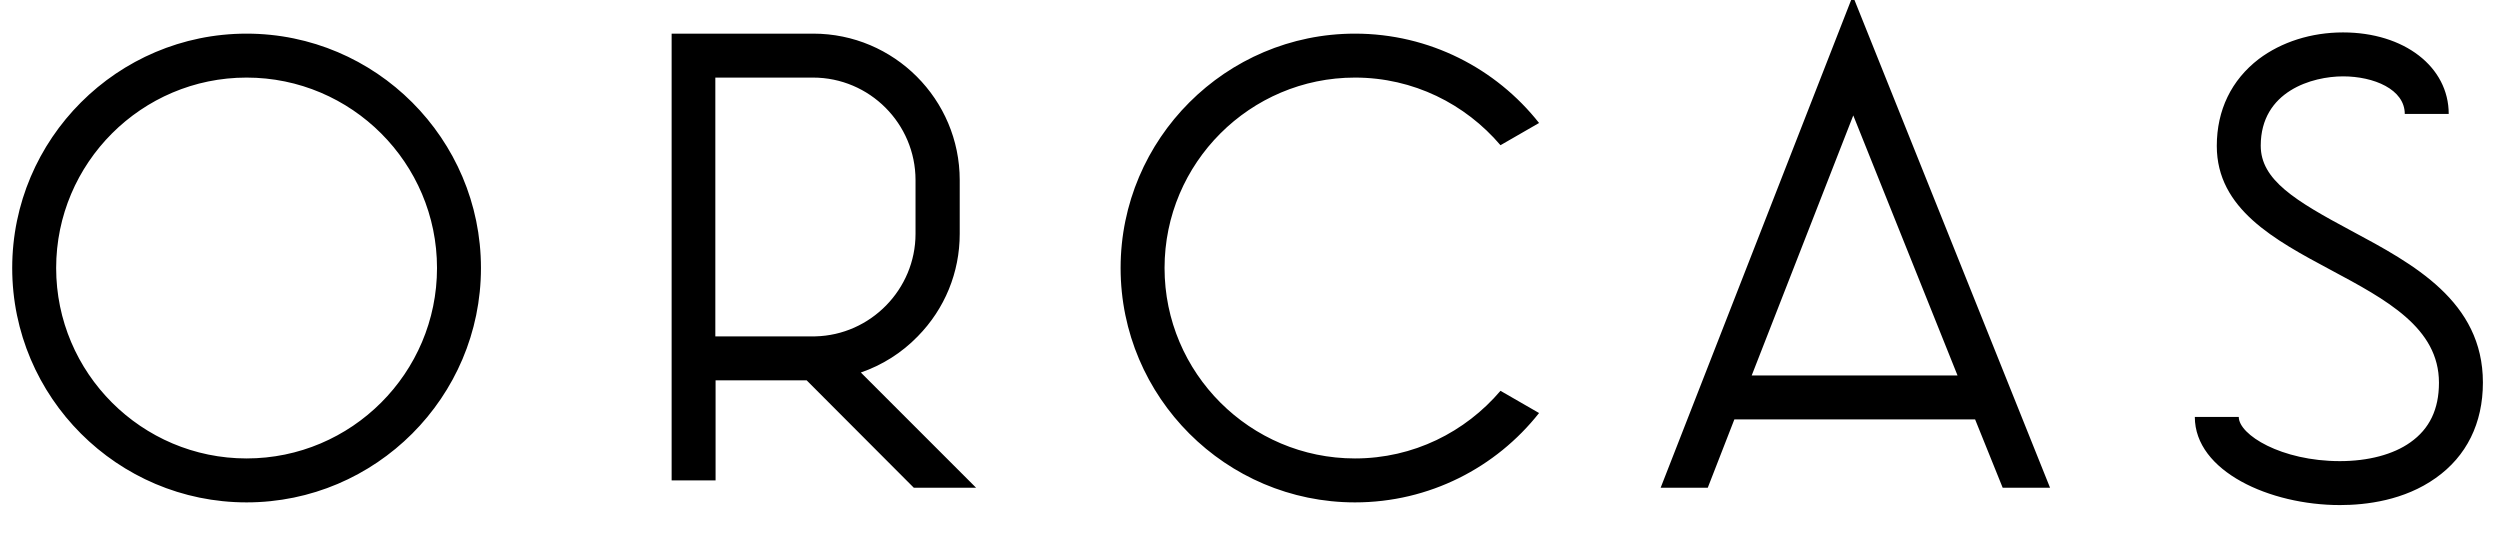 <svg
  data-logo="orcas"
  aria-labelledby="orcaslogoID"
  role="img"
  xmlns="http://www.w3.org/2000/svg"
  width="520"
  height="112"
  viewBox="0 0 1024 219"
>
  <title id="orcaslogoID">ORCAS</title>
  <path d="M101 205c-52.9 0-96-43.1-96-96s43.1-96 96-96 96 43.1 96 96-43.1 96-96 96zm0-174c-43 0-78 35-78 78s35 78 78 78 78-35 78-78-35-78-78-78zM614.6 159.3C600.2 176.2 578.9 187 555 187c-43 0-78-35-78-78s35-78 78-78c23.9 0 45.2 10.8 59.6 27.7l15.8-9.1C612.8 27.3 585.5 13 555 13c-52.9 0-96 43.1-96 96s43.1 96 96 96c30.5 0 57.8-14.3 75.4-36.6l-15.8-9.1zM958.4 206.1c-28.6 0-59.4-13.8-59.4-36.1h18c0 7.3 17.4 18.1 41.4 18.1 11.6 0 21.9-2.7 28.9-7.7 7.8-5.5 11.7-13.5 11.7-24.4 0-22.5-21.5-34-44.3-46.2-23-12.3-46.7-25-46.7-50.8 0-14.7 6-27 17.2-35.6 9.3-7 21.5-10.9 34.5-10.9 25.1 0 43.3 14.1 43.3 33.4h-18c0-10.1-12.7-15.4-25.3-15.4-12.5 0-33.7 6-33.7 28.4 0 14 14 22.5 37.2 34.9 25.2 13.5 53.8 28.8 53.8 62.1 0 16.7-6.7 30.2-19.3 39.1-12.9 9.2-28.5 11.1-39.3 11.1zM374.3 199h25.5l-47.2-47.2c8.7-3 16.7-8 23.3-14.8 11.1-11.3 17.2-26.2 17.2-42V73c0-33.1-26.9-60-60-60h-58v183h18v-41h37.3l43.9 44zM293 31h40c23.2 0 42 18.9 42 42v22c0 22.7-18.4 41.5-41.1 42H293V31zM820.3 199h19.4L758.9-2.5 680.2 199h19.3l10.9-28H809l11.3 28zm-102.8-46l41.6-106.5L801.8 153h-84.3z"/>
</svg>
